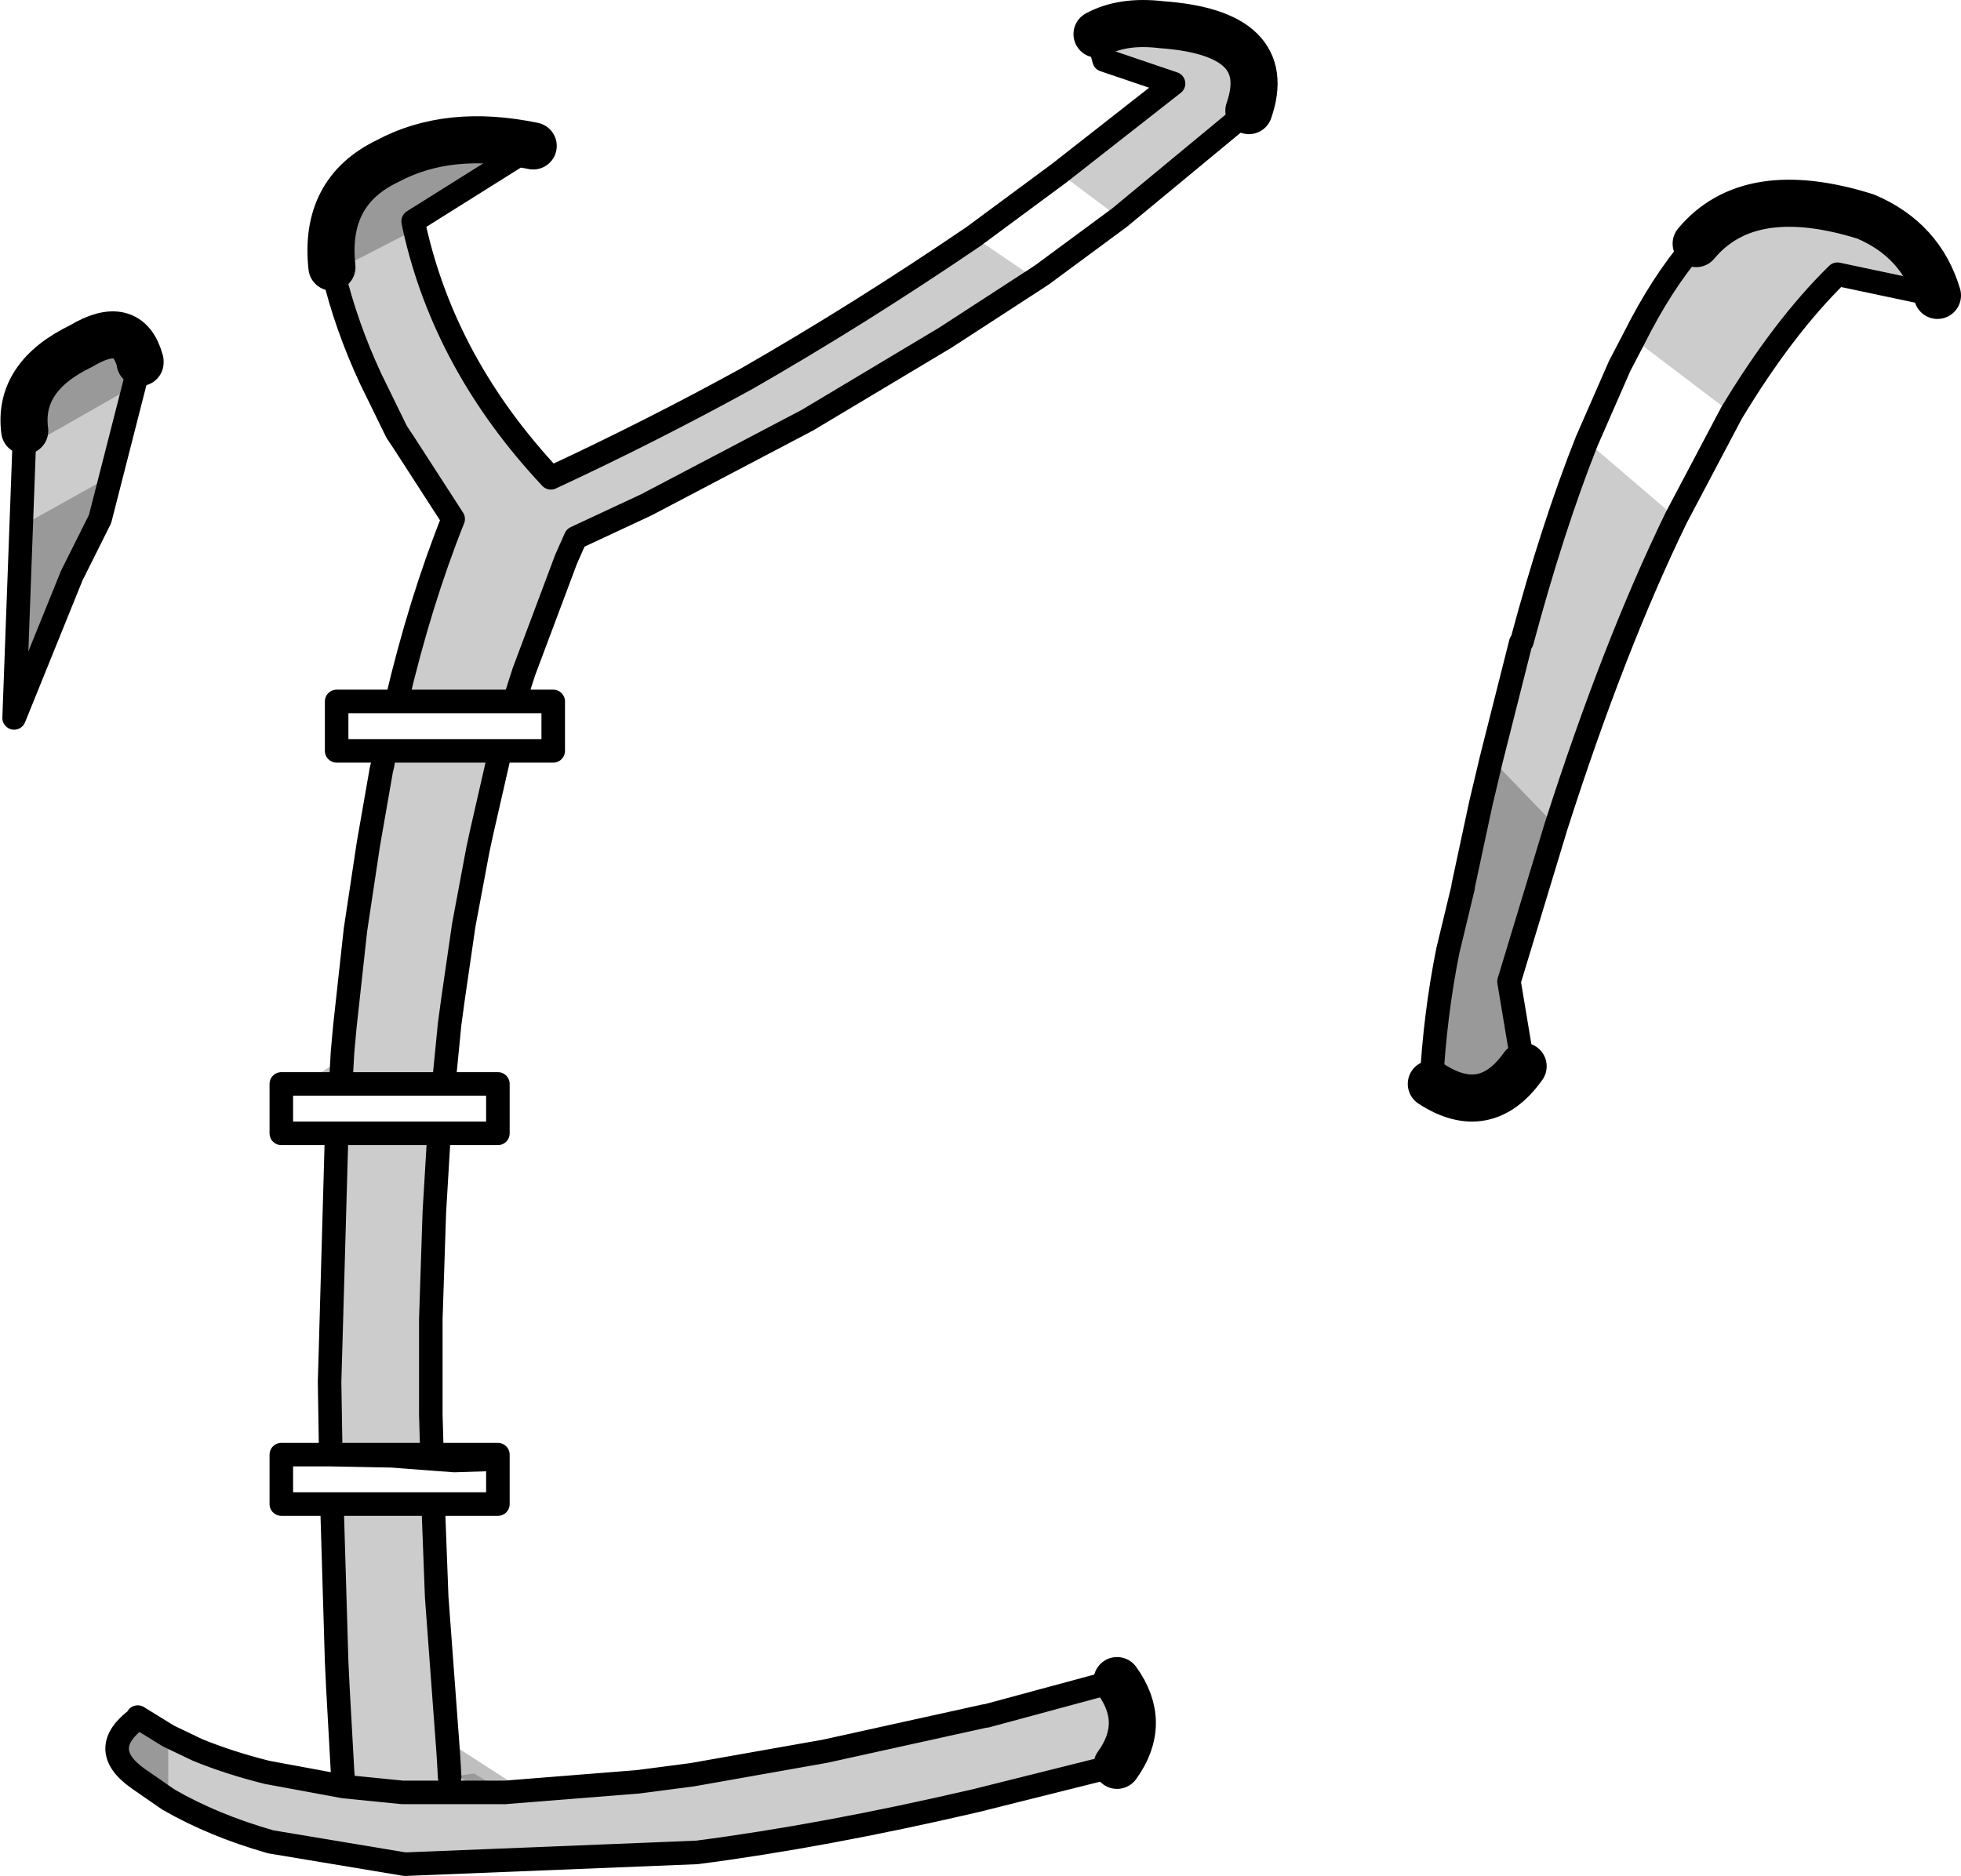 <?xml version="1.0" encoding="UTF-8" standalone="no"?>
<svg xmlns:xlink="http://www.w3.org/1999/xlink" height="79.7px" width="83.3px" xmlns="http://www.w3.org/2000/svg">
  <g transform="matrix(1.0, 0.0, 0.0, 1.0, 38.1, 111.95)">
    <path d="M24.8 -77.8 L25.25 -79.7 28.0 -76.85 26.0 -70.25 26.6 -66.65 Q25.0 -64.4 22.7 -65.9 22.85 -68.8 23.4 -71.55 L24.05 -74.25 24.05 -74.3 24.8 -77.8 M-20.5 -102.3 L-20.45 -102.2 -23.95 -100.4 -24.0 -100.6 Q-24.35 -103.8 -21.65 -105.1 -19.05 -106.5 -15.45 -105.75 L-20.55 -102.55 -20.5 -102.3 M-32.15 -96.55 L-32.4 -95.55 -37.05 -92.9 -37.05 -93.65 Q-37.35 -95.95 -34.65 -97.25 -32.65 -98.45 -32.15 -96.6 L-32.15 -96.55 M-33.85 -89.9 L-35.05 -87.5 -37.5 -81.45 -37.2 -89.6 -33.35 -91.75 -33.85 -89.9 M-30.95 -38.2 L-30.95 -35.5 -32.25 -36.4 Q-34.0 -37.65 -32.25 -38.95 L-32.25 -39.0 -30.95 -38.2" fill="#000000" fill-opacity="0.4" fill-rule="evenodd" stroke="none"/>
    <path d="M8.5 -110.5 Q9.6 -111.1 11.25 -110.9 16.1 -110.55 14.95 -107.25 L9.45 -102.7 6.9 -104.6 11.75 -108.4 8.8 -109.4 8.5 -110.5 M3.25 -101.9 L5.9 -100.1 2.05 -97.6 -3.8 -94.1 -10.65 -90.5 -13.65 -89.1 -14.05 -88.2 -15.85 -83.4 -16.25 -82.15 -21.25 -82.15 Q-20.25 -86.4 -18.85 -89.9 L-20.95 -93.15 -21.25 -93.6 -22.35 -95.85 Q-23.4 -98.1 -23.95 -100.4 L-20.45 -102.2 Q-19.2 -96.45 -14.7 -91.65 -10.5 -93.6 -6.4 -95.85 -1.6 -98.6 3.1 -101.8 L3.25 -101.9 M33.95 -101.6 Q36.2 -104.3 41.15 -102.75 43.5 -101.75 44.2 -99.4 L39.95 -100.3 Q37.65 -98.05 35.45 -94.4 L31.3 -97.55 Q32.5 -99.95 33.85 -101.5 L33.95 -101.6 M26.5 -84.65 L26.55 -84.7 Q27.85 -89.55 29.3 -93.2 L33.1 -89.95 Q30.45 -84.5 28.0 -76.85 L25.25 -79.7 26.5 -84.65 M9.35 -40.55 Q10.65 -38.75 9.35 -36.95 L3.35 -35.45 Q-3.1 -33.95 -8.5 -33.25 L-20.9 -32.75 -26.6 -33.7 Q-29.05 -34.4 -30.95 -35.5 L-30.95 -38.2 -30.85 -38.15 -29.7 -37.6 Q-28.35 -37.05 -26.75 -36.65 L-23.5 -36.05 -23.55 -36.7 -23.75 -40.3 -23.8 -41.35 -24.0 -48.05 -19.7 -48.05 -19.55 -44.1 -19.05 -37.35 -19.0 -36.45 -18.0 -36.6 -17.95 -36.6 -16.65 -35.8 -11.0 -36.25 -8.7 -36.55 -3.05 -37.55 3.75 -39.05 3.8 -39.05 9.35 -40.55 M-17.8 -75.85 L-18.4 -72.65 -18.85 -69.55 -19.0 -68.45 -19.25 -65.9 -23.65 -65.9 -23.6 -66.35 -23.55 -67.25 -23.45 -68.35 -23.0 -72.45 -22.45 -76.1 -21.9 -79.25 -21.85 -79.45 -21.75 -80.05 -16.85 -80.05 -17.65 -76.55 -17.8 -75.85 M-32.4 -95.55 L-33.35 -91.75 -37.2 -89.6 -37.05 -92.9 -32.4 -95.55 M-24.05 -54.95 L-23.8 -63.8 -19.45 -63.8 -19.65 -60.45 -19.8 -55.9 -19.8 -51.85 -19.75 -50.15 -24.05 -50.15 -24.1 -53.25 -24.05 -54.95" fill="#000000" fill-opacity="0.2" fill-rule="evenodd" stroke="none"/>
    <path d="M14.95 -107.25 L9.45 -102.7 6.2 -100.3 5.9 -100.1 2.05 -97.6 -3.8 -94.1 -10.65 -90.5 -13.65 -89.1 -14.05 -88.2 -15.85 -83.4 -16.25 -82.15 -14.6 -82.15 -14.6 -80.05 -16.85 -80.05 -17.65 -76.55 -17.8 -75.85 -18.4 -72.65 -18.85 -69.55 -19.0 -68.45 -19.25 -65.9 -16.95 -65.9 -16.95 -63.8 -19.45 -63.8 -19.65 -60.45 -19.8 -55.9 -19.8 -51.85 -19.75 -50.15 -16.95 -50.15 -16.95 -50.0 -16.95 -48.05 -19.7 -48.05 -19.55 -44.1 -19.05 -37.35 -19.0 -36.45 M-16.65 -35.8 L-11.0 -36.25 -8.7 -36.55 -3.05 -37.55 3.75 -39.05 3.8 -39.05 9.35 -40.55 M9.35 -36.95 L3.35 -35.45 Q-3.1 -33.95 -8.5 -33.25 L-20.9 -32.75 -26.6 -33.7 Q-29.05 -34.4 -30.95 -35.5 L-32.25 -36.4 Q-34.0 -37.65 -32.25 -38.95 L-32.25 -39.0 -30.95 -38.2 -30.85 -38.15 -29.7 -37.6 Q-28.35 -37.05 -26.75 -36.65 L-23.5 -36.05 -23.55 -36.7 -23.75 -40.3 -23.8 -41.35 -24.0 -48.05 -26.15 -48.05 -26.15 -50.15 -24.05 -50.15 -24.1 -53.25 -24.05 -54.95 -23.8 -63.8 -26.15 -63.8 -26.15 -65.9 -24.3 -65.9 -23.65 -65.9 -23.6 -66.35 -23.55 -67.25 -23.45 -68.35 -23.0 -72.45 -22.45 -76.1 -21.9 -79.25 -21.85 -79.45 -21.75 -80.05 -23.8 -80.05 -23.8 -82.15 -21.25 -82.15 Q-20.25 -86.4 -18.85 -89.9 L-20.95 -93.15 -21.25 -93.6 -22.35 -95.85 Q-23.4 -98.1 -23.95 -100.4 L-24.0 -100.6 M-15.45 -105.75 L-20.55 -102.55 -20.5 -102.3 Q-19.2 -96.45 -14.7 -91.65 -10.5 -93.6 -6.4 -95.85 -1.6 -98.6 3.25 -101.9 L6.9 -104.6 11.75 -108.4 8.8 -109.4 8.5 -110.5 M22.7 -65.9 Q22.85 -68.8 23.4 -71.55 L24.05 -74.25 24.05 -74.3 24.8 -77.8 25.25 -79.7 26.5 -84.65 26.55 -84.7 Q27.85 -89.55 29.3 -93.2 L30.7 -96.4 31.3 -97.55 Q32.5 -99.95 33.85 -101.5 L33.95 -101.6 M44.2 -99.4 L39.95 -100.3 Q37.65 -98.05 35.45 -94.4 L33.1 -89.95 Q30.45 -84.5 28.0 -76.85 L26.0 -70.25 26.6 -66.65 M-37.05 -93.65 L-37.5 -81.45 -35.05 -87.5 -33.85 -89.9 -32.15 -96.55 M-24.05 -50.15 L-21.45 -50.15 -19.75 -50.15 M-16.95 -50.0 L-17.25 -49.95 -18.8 -49.9 -21.45 -50.1 -24.05 -50.15 M-21.45 -50.15 L-21.45 -50.1 M-21.25 -82.15 L-16.25 -82.15 M-19.45 -63.8 L-23.8 -63.8 M-16.85 -80.05 L-21.75 -80.05 M-23.65 -65.9 L-19.25 -65.9 M-23.5 -36.05 L-21.0 -35.8 -16.65 -35.8 M-24.0 -48.05 L-19.7 -48.05" fill="none" stroke="#000000" stroke-linecap="round" stroke-linejoin="round" stroke-width="1.0"/>
    <path d="M9.35 -40.55 Q10.65 -38.75 9.35 -36.95 M-24.0 -100.6 Q-24.35 -103.8 -21.65 -105.1 -19.05 -106.5 -15.45 -105.75 M8.5 -110.5 Q9.6 -111.1 11.25 -110.9 16.1 -110.55 14.95 -107.25 M33.95 -101.6 Q36.2 -104.3 41.15 -102.75 43.5 -101.75 44.2 -99.4 M26.6 -66.65 Q25.0 -64.4 22.7 -65.9 M-32.15 -96.55 L-32.15 -96.6 Q-32.65 -98.45 -34.65 -97.25 -37.35 -95.95 -37.05 -93.65" fill="none" stroke="#000000" stroke-linecap="round" stroke-linejoin="round" stroke-width="2.0"/>
    <path d="M-19.05 -37.35 L-16.65 -35.8 M-24.3 -65.9 L-23.6 -66.35" fill="none" stroke="#000000" stroke-linecap="round" stroke-linejoin="round" stroke-opacity="0.251" stroke-width="1.0"/>
  </g>
</svg>
